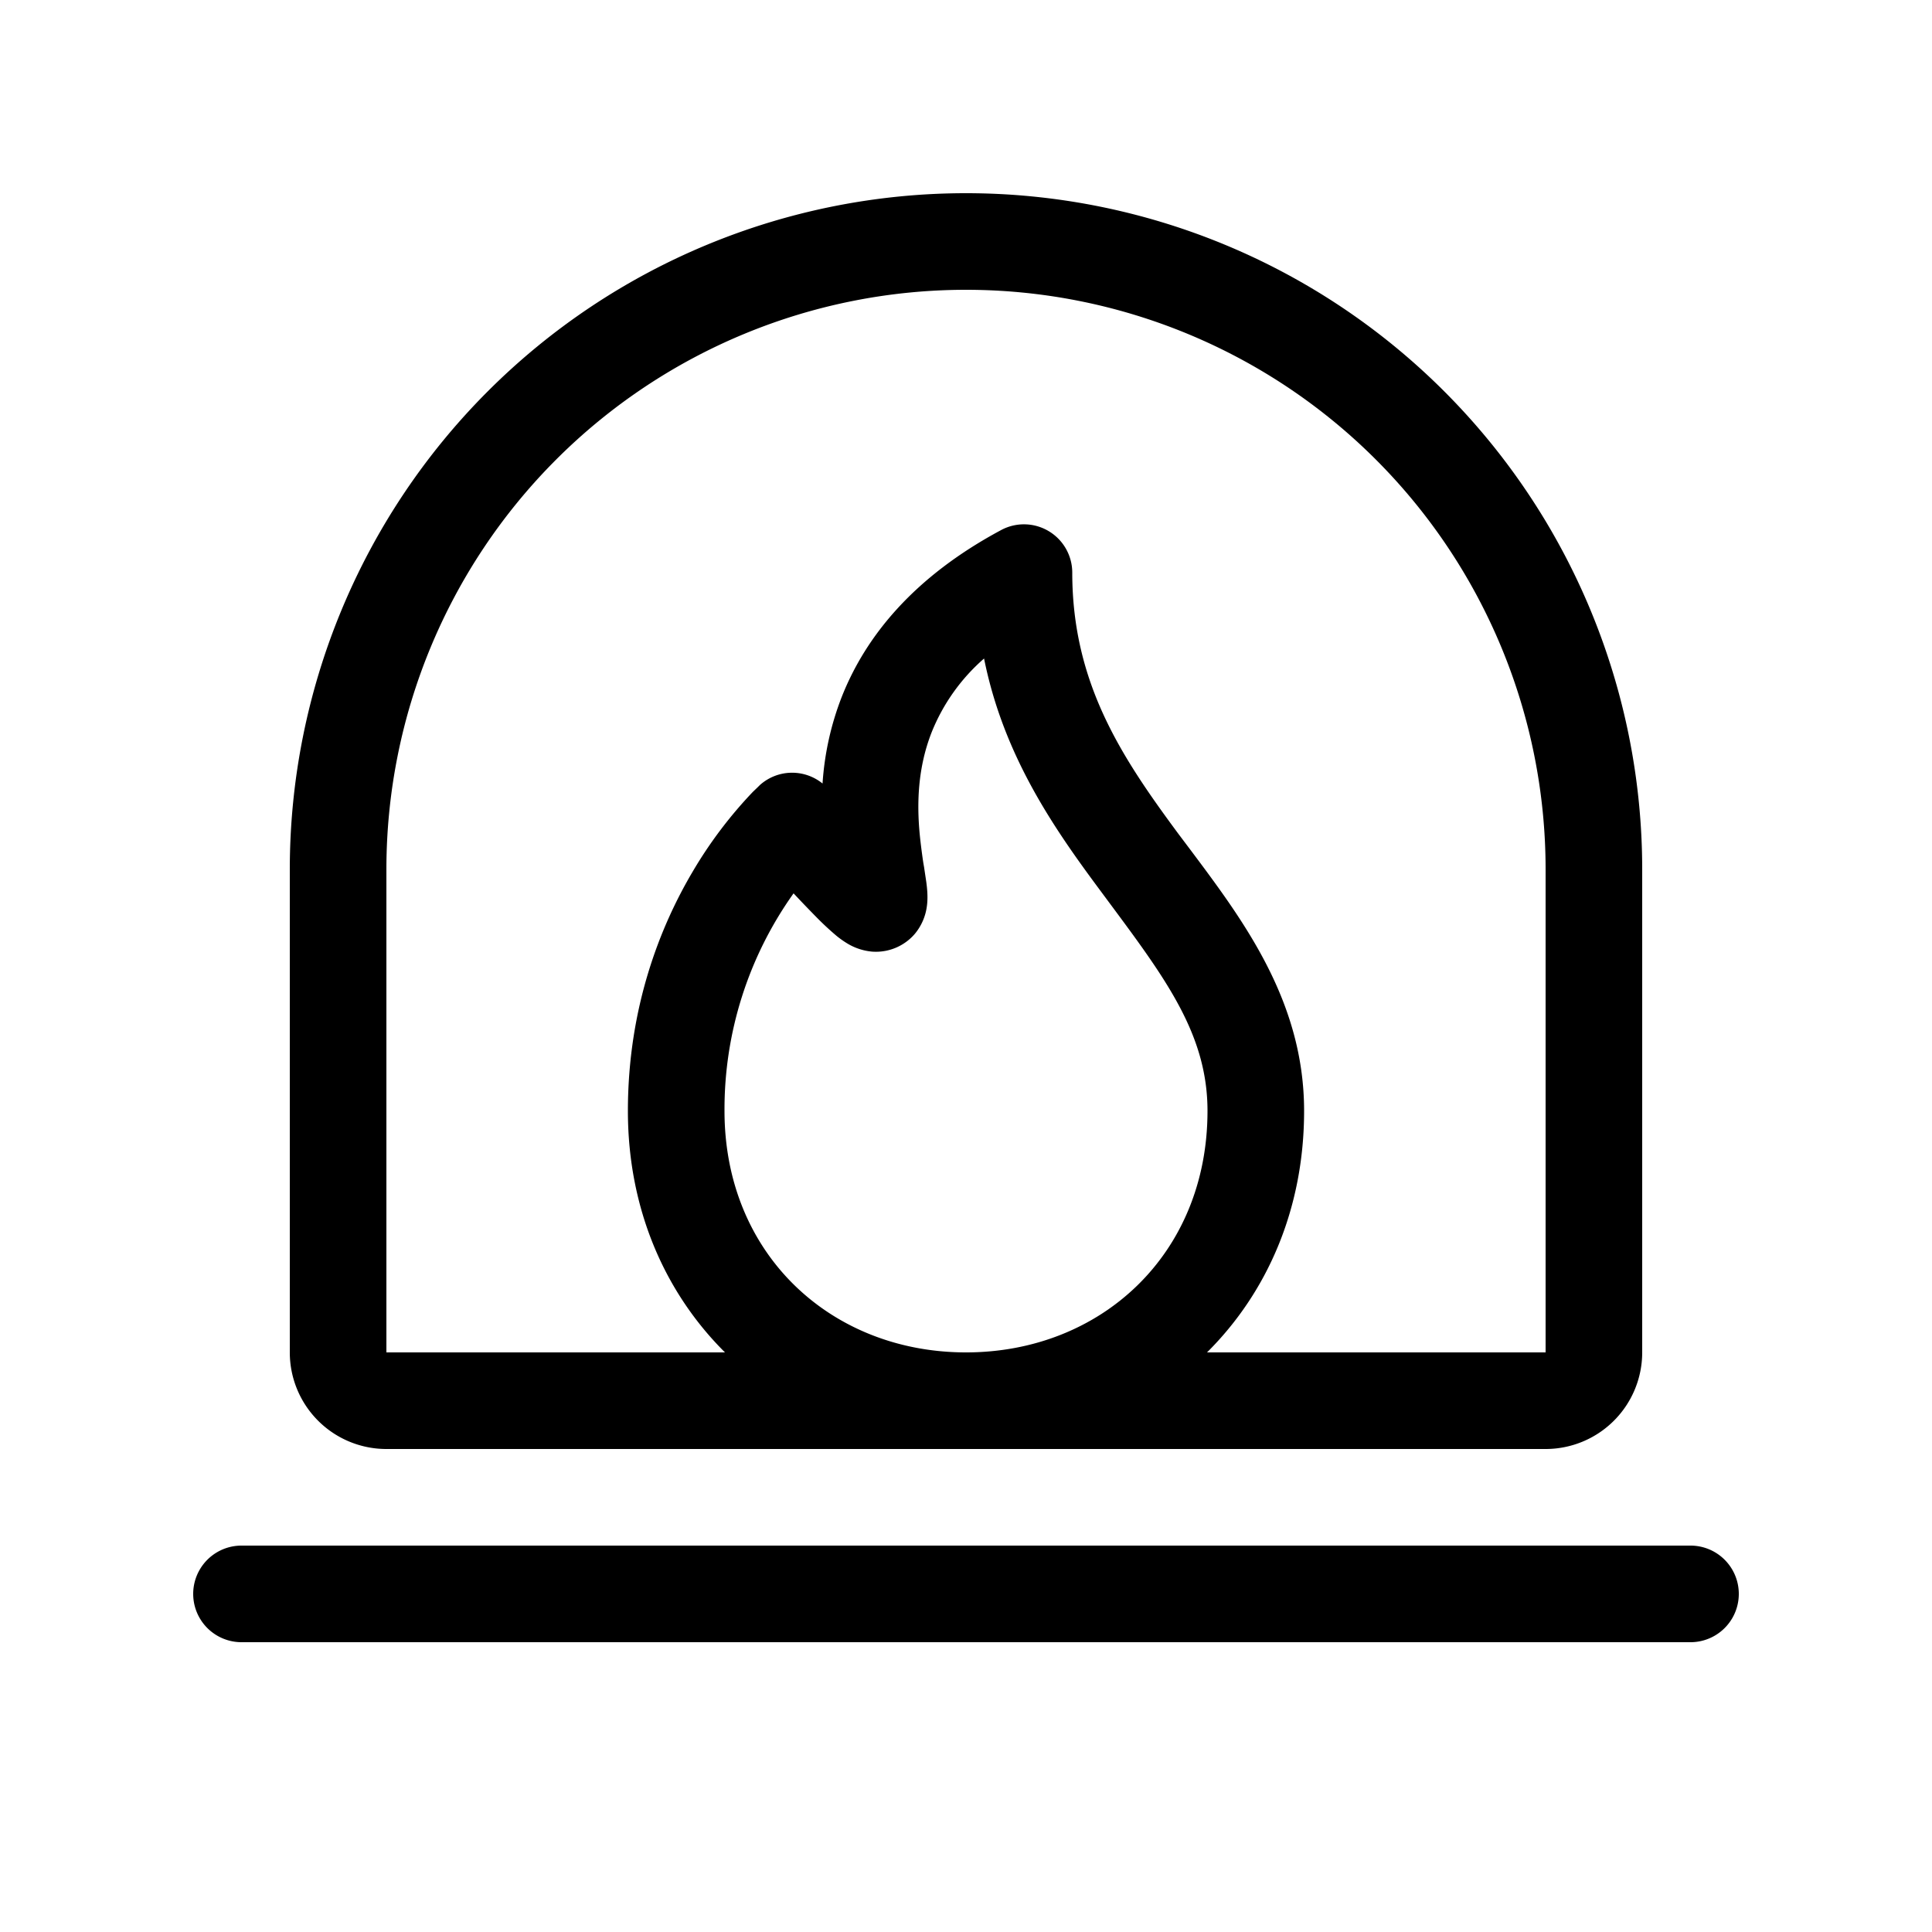 <svg xmlns="http://www.w3.org/2000/svg" width="3em" height="3em" viewBox="0 0 20 20"><path fill="currentColor" d="M3 9a7 7 0 0 1 14 0v5a1 1 0 0 1-1 1H4a1 1 0 0 1-1-1zm7-6a6 6 0 0 0-6 6v5h3.505c-.62-.616-1.005-1.481-1.005-2.5c0-1.07.334-1.908.67-2.476a4.5 4.5 0 0 1 .623-.826l.05-.048l.015-.015l.005-.005l.002-.001v-.001a.5.5 0 0 1 .65-.017a3 3 0 0 1 .2-.9c.249-.629.749-1.242 1.649-1.724a.5.5 0 0 1 .736.44c0 1.143.51 1.91 1.101 2.708l.128.17c.544.727 1.171 1.563 1.171 2.695c0 1.019-.385 1.884-1.005 2.5H16V9a6 6 0 0 0-6-6M8.215 9.248A3.85 3.85 0 0 0 7.5 11.5c0 1.487 1.106 2.5 2.5 2.5s2.5-1.013 2.5-2.5c0-.788-.43-1.365-1.018-2.157l-.083-.112c-.479-.644-1.008-1.397-1.212-2.414a2 2 0 0 0-.542.762c-.158.401-.154.8-.117 1.125q.014.121.03.227l.008.046l.023.154c.006.047.02.149.006.25a.56.56 0 0 1-.122.283a.53.53 0 0 1-.447.187a.6.6 0 0 1-.246-.079a1 1 0 0 1-.119-.083a3 3 0 0 1-.202-.187a14 14 0 0 1-.244-.254M2.5 16a.5.5 0 0 0 0 1h15a.5.5 0 0 0 0-1z"/></svg>